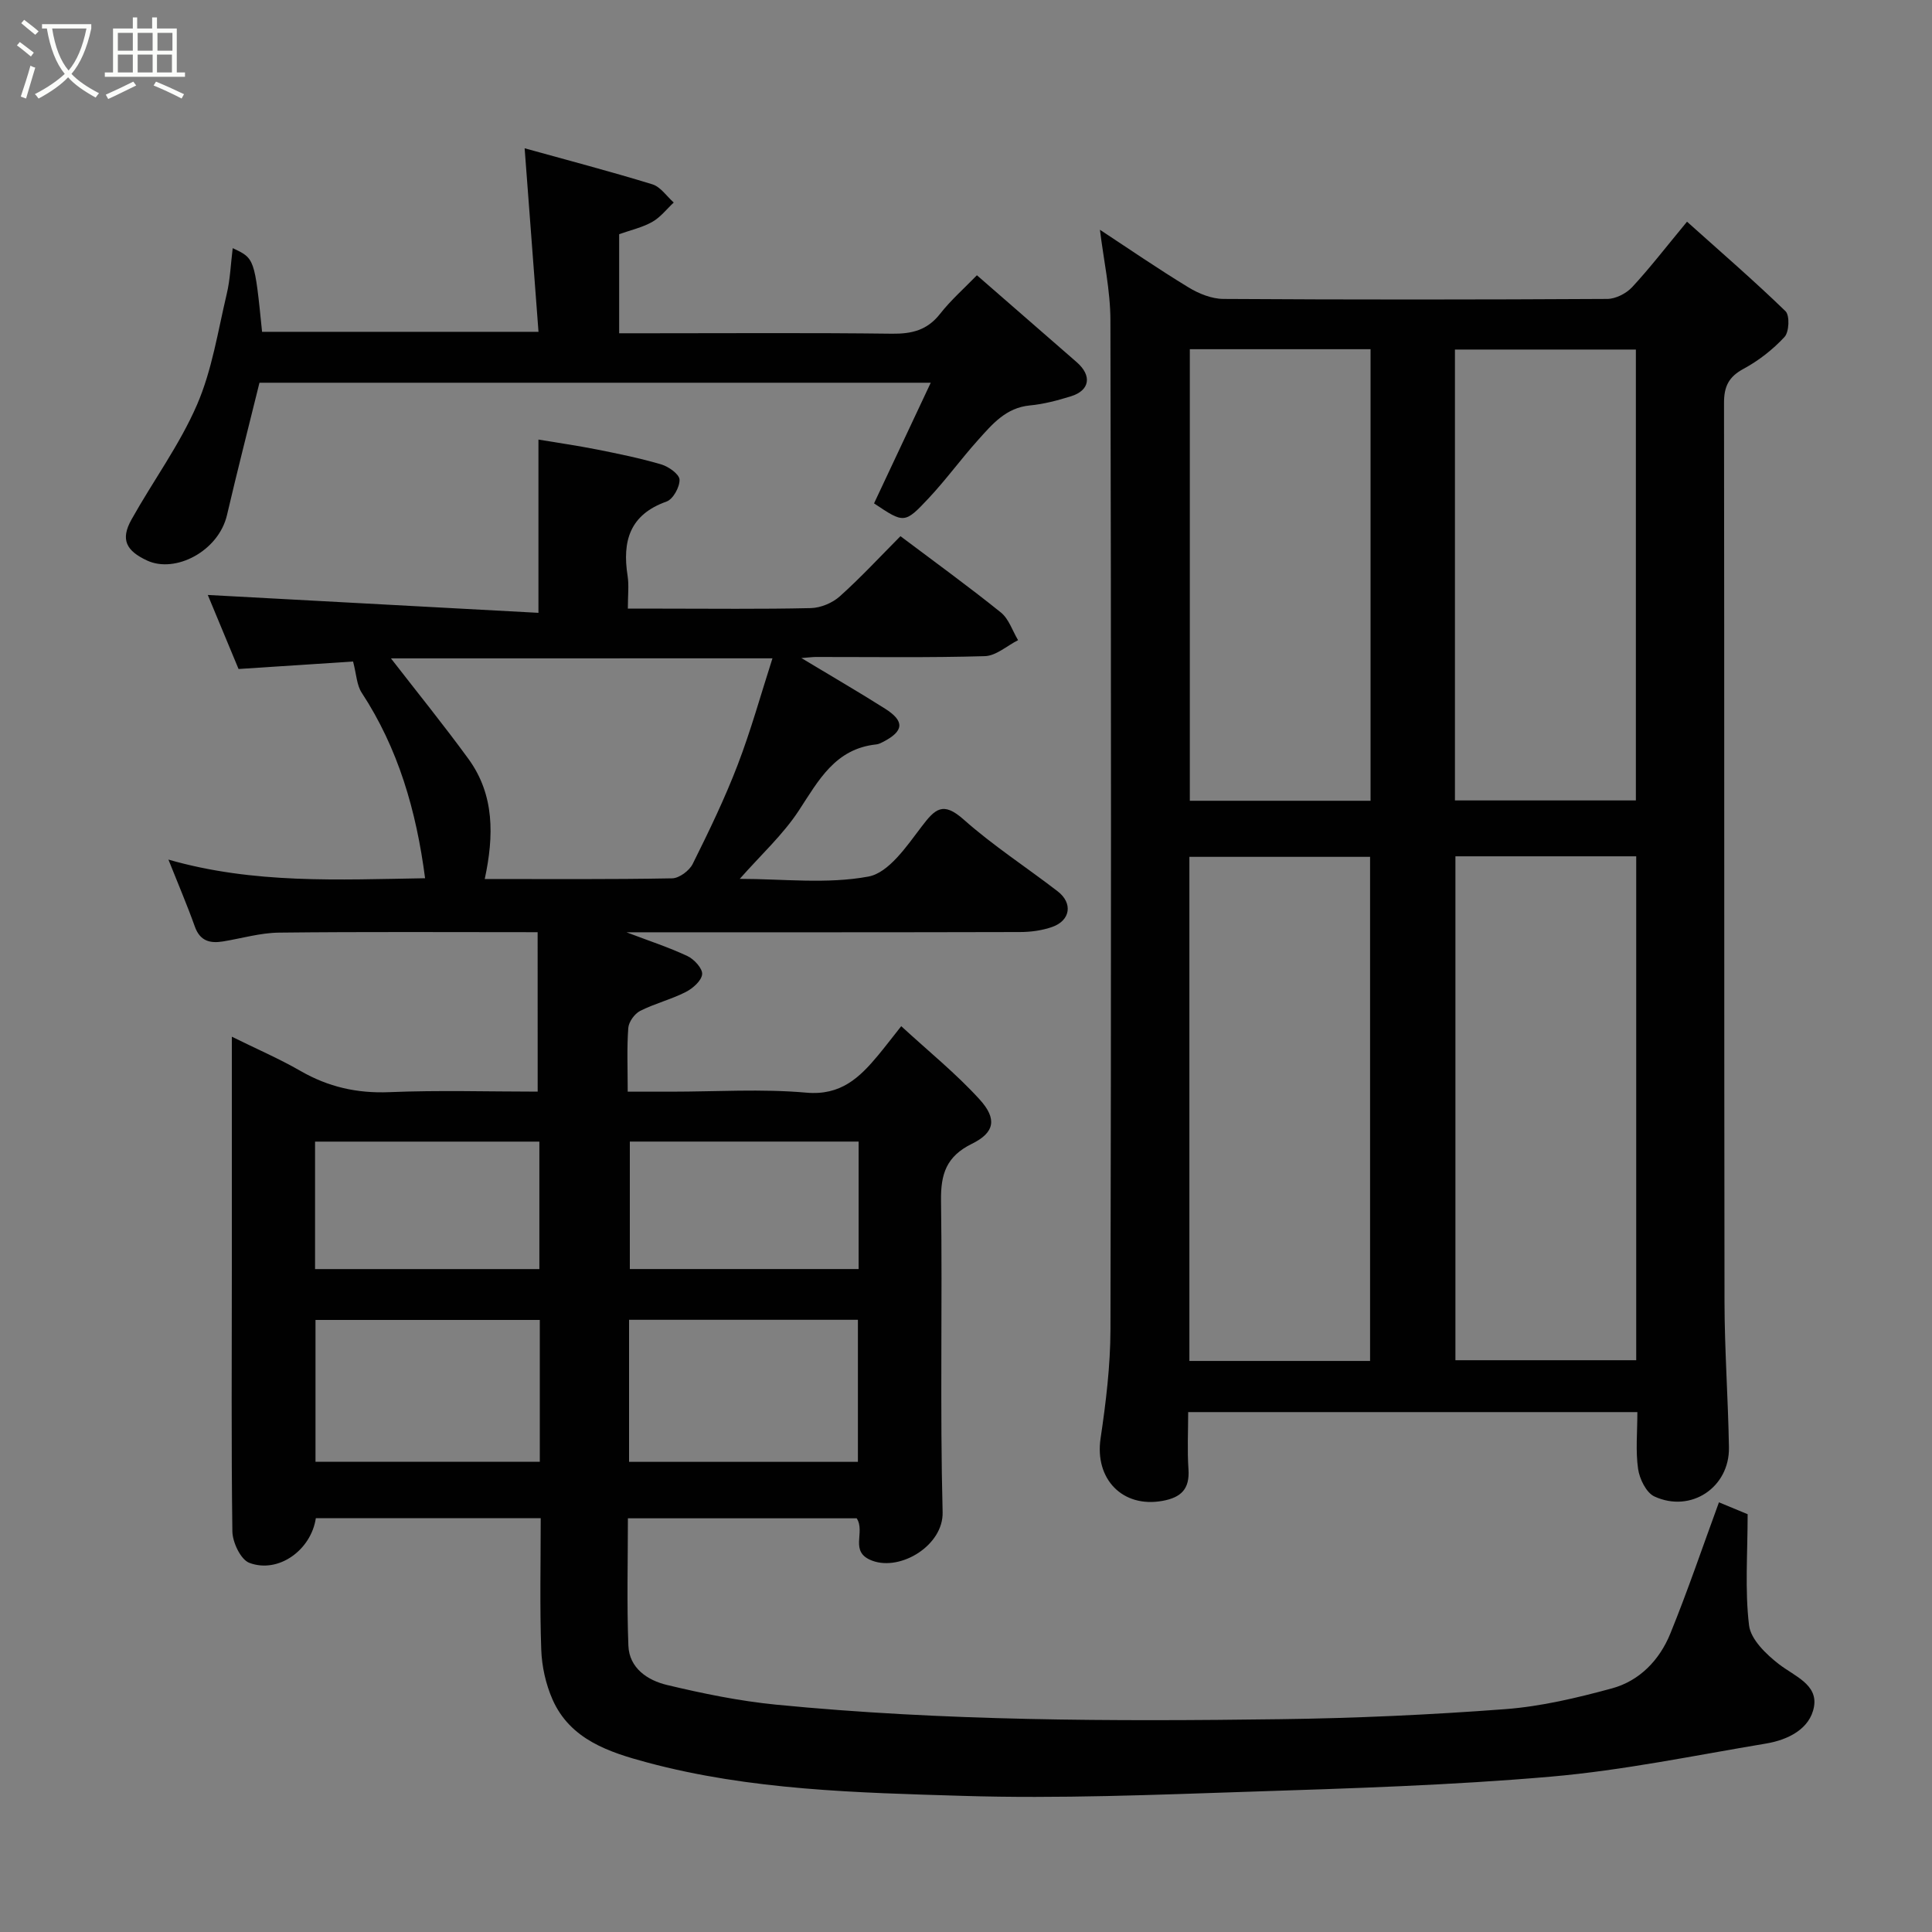<svg enable-background="new 0 0 400 400" viewBox="0 0 400 400" xmlns="http://www.w3.org/2000/svg"><rect x="0" y="0" width="400" height="400" fill="#808080" stroke="none"/><path d="m6.4 11.7c-1-.8-1.9-1.6-2.9-2.3l.6-.7c.9.7 1.9 1.4 2.9 2.2zm-2.1 8.3c.7-2.1 1.4-4.2 2-6.4.2.1.6.3 1 .4-.7 2.3-1.3 4.4-1.9 6.4zm3-12.8c-1.1-.9-2.1-1.7-2.9-2.4l.6-.7c1 .8 2 1.5 3 2.4zm1.4-1.3v-.9h10.2v.9c-.9 4.2-2.3 7.3-4.1 9.4 1.3 1.4 3.2 2.7 5.7 4-.2.2-.4.5-.7.9-2.5-1.4-4.4-2.7-5.7-4.2-1.4 1.5-3.5 3-6.1 4.4 0 0 0 0-.1-.1-.3-.4-.5-.7-.7-.8 2.7-1.4 4.7-2.8 6.2-4.2-1.8-2.2-3-5.3-3.7-9.4zm9.2 0h-7.1c.6 3.8 1.7 6.7 3.4 8.7 1.7-2 2.9-4.8 3.7-8.7z" fill="#fbfcfa"/><path d="m31.6 3.6h.9v2.3h4.1v9.1h1.7v.9h-16.6v-.9h1.7v-9.1h4.1v-2.3h.9v2.3h3.1v-2.3zm-4 13.3.6.8c-1.9.9-3.8 1.9-5.8 2.8-.2-.3-.3-.6-.5-.9 2-.9 3.9-1.8 5.7-2.7zm-3.2-10.1v3.7h3.1v-3.7zm0 4.5v3.7h3.1v-3.7zm4.1-4.5v3.7h3.1v-3.7zm0 4.5v3.7h3.1v-3.7zm9.1 9.1c-2.1-1.1-4.1-2-5.8-2.7l.5-.8c2.2.9 4.1 1.8 5.8 2.6zm-1.9-13.6h-3.1v3.7h3.1zm-3.2 4.5v3.7h3.1v-3.7z" fill="#fbfcfa"/><g fill="#010101"><path d="m111.31 193c-18.56 0-36.04-.11-53.53.09-3.87.04-7.72 1.19-11.58 1.82-2.72.45-4.79-.07-5.86-3.07-1.58-4.43-3.44-8.76-5.47-13.87 17.66 5.08 35.3 4.15 53.14 3.86-1.83-14.03-5.56-26.86-13.13-38.42-1.03-1.57-1.08-3.79-1.78-6.45-7.02.46-15.15.99-23.71 1.55-2.04-4.91-4.26-10.27-6.37-15.33 22.84 1.23 45.56 2.46 68.46 3.7 0-12.58 0-23.92 0-35.87 3.98.67 8.08 1.25 12.14 2.06 4.47.89 8.95 1.8 13.31 3.09 1.51.45 3.72 2.02 3.76 3.15.05 1.53-1.34 4.05-2.69 4.53-7.65 2.71-9.19 8.22-8.06 15.4.3 1.95.05 3.98.05 6.77h6.9c10.33 0 20.67.13 30.99-.11 2.04-.05 4.46-1.06 5.99-2.43 4.33-3.88 8.3-8.17 12.56-12.46 7.04 5.3 14.05 10.37 20.78 15.79 1.66 1.33 2.41 3.8 3.57 5.74-2.3 1.16-4.56 3.25-6.89 3.31-11.66.34-23.33.16-34.99.17-.62 0-1.25.09-2.99.22 6.35 3.83 11.91 7.04 17.33 10.48 4.11 2.6 3.91 4.66-.41 6.88-.44.22-.91.47-1.38.52-8.54.89-11.96 7.44-16.07 13.71-3.29 5.01-7.86 9.18-12.22 14.13 8.96 0 18.06 1.12 26.65-.48 4.19-.78 7.91-6.27 10.97-10.3 2.83-3.73 4.45-5.31 8.73-1.51 6.09 5.41 13 9.88 19.47 14.87 3.17 2.44 2.66 6.02-1.1 7.36-2.11.75-4.48 1.07-6.73 1.07-26.99.07-53.98.05-81.45.05 4.54 1.73 8.7 3.08 12.62 4.92 1.39.65 3.17 2.59 3.05 3.77-.13 1.36-1.96 2.95-3.42 3.69-3.02 1.53-6.4 2.37-9.42 3.9-1.15.59-2.36 2.27-2.45 3.53-.31 4.13-.12 8.3-.12 13.19h8.98c9.33 0 18.72-.62 27.98.2 7.16.64 11.03-3.1 14.9-7.75 1.46-1.76 2.84-3.58 4.77-6.01 5.67 5.22 11.38 9.83 16.25 15.19 3.63 4 3.1 6.84-1.6 9.15-5.31 2.61-6.49 6.26-6.41 11.79.3 21.49-.23 43 .33 64.49.18 6.84-8.64 12.23-14.53 10.06-4.95-1.81-1.36-5.87-3.26-8.79-15.36 0-31.1 0-47.37 0 0 8.83-.24 17.61.1 26.37.18 4.66 3.99 7.18 7.97 8.13 7.44 1.78 15 3.33 22.59 4.08 34.72 3.4 69.56 3.47 104.39 3.01 15.54-.2 31.1-.91 46.6-2.08 7.43-.56 14.84-2.33 22.06-4.29 5.76-1.56 9.89-5.89 12.11-11.35 3.61-8.86 6.68-17.95 10.07-27.18 2.12.88 4.49 1.86 5.94 2.46 0 8.18-.59 15.68.29 23 .35 2.93 3.55 6.01 6.2 8.06 3.23 2.48 8.05 4.2 7.25 8.78-.81 4.62-5.38 6.88-9.92 7.64-14.81 2.47-29.58 5.55-44.5 6.85-20.73 1.8-41.58 2.44-62.39 3.12-19.76.65-39.55 1.47-59.29.87-21.96-.66-44.09-1.17-65.52-6.93-7.77-2.09-15.9-4.7-19.57-13.06-1.39-3.17-2.2-6.82-2.32-10.29-.32-8.96-.11-17.94-.11-27.22-15.75 0-31.16 0-46.56 0-.98 6.61-7.76 11.52-13.77 9.25-1.79-.68-3.48-4.25-3.51-6.52-.24-18-.11-36-.11-54 0-15.82 0-31.65 0-48.41 5.1 2.52 9.81 4.55 14.22 7.09 5.75 3.31 11.68 4.66 18.37 4.39 10.28-.43 20.58-.11 30.73-.11-.01-11.12-.01-21.79-.01-33.01zm-30.37-56.69c5.55 7.16 10.97 13.85 16.03 20.79 5.45 7.48 5.3 15.99 3.39 24.89 13.17 0 25.99.1 38.8-.14 1.48-.03 3.57-1.59 4.26-2.99 3.34-6.71 6.62-13.49 9.3-20.48 2.76-7.19 4.82-14.65 7.21-22.08-26.54.01-52.59.01-78.99.01zm49.3 166.35h47.38c0-10.05 0-19.76 0-29.41-15.97 0-31.56 0-47.38 0zm-18.48-29.38c-15.61 0-30.97 0-46.44 0v29.36h46.44c0-9.96 0-19.55 0-29.36zm66.01-36.93c-16.1 0-31.8 0-47.37 0v26.39h47.37c0-8.85 0-17.44 0-26.39zm-66.1 26.4c0-9.01 0-17.72 0-26.39-15.7 0-31.06 0-46.44 0v26.39z"/><path d="m227.73 47.57c5.89 3.87 12.02 8.09 18.37 11.95 2.12 1.29 4.78 2.36 7.2 2.37 26.49.17 52.98.15 79.47 0 1.74-.01 3.91-1.12 5.13-2.42 3.67-3.95 6.97-8.25 11.38-13.57 7.03 6.3 13.89 12.23 20.39 18.53.9.88.76 4.3-.21 5.34-2.41 2.6-5.35 4.9-8.48 6.59-3.09 1.66-4.05 3.69-4.04 7.07.08 61.98.01 123.96.1 185.94.01 10.1.75 20.19.92 30.3.14 8.27-7.86 13.64-15.43 10.16-1.69-.78-3.08-3.63-3.38-5.7-.54-3.74-.15-7.61-.15-11.77-30.98 0-61.69 0-93 0 0 3.94-.21 7.9.06 11.82.28 4.09-1.5 5.86-5.38 6.56-8.27 1.5-14.06-4.52-12.82-12.92 1.11-7.46 2.03-15.04 2.05-22.56.15-69.64.15-139.29-.01-208.93-.01-6.27-1.42-12.55-2.17-18.76zm55.93 234.2c0-35.08 0-69.78 0-104.37-12.72 0-25.1 0-37.41 0v104.37zm55.1-104.48c-12.62 0-24.99 0-37.43 0v104.33h37.43c0-34.96 0-69.54 0-104.33zm-55-11.5c0-31.48 0-62.39 0-93.49-12.62 0-25 0-37.42 0v93.49zm17.47-.07h37.46c0-31.31 0-62.34 0-93.35-12.7 0-25.07 0-37.46 0z"/><path d="m48.18 51.38c4.54 2.11 4.54 2.11 6.08 17.32h57.23c-.95-12.53-1.88-24.87-2.87-38 8.81 2.45 17.68 4.77 26.44 7.46 1.7.52 2.97 2.47 4.43 3.77-1.47 1.37-2.76 3.07-4.46 4.02-2.07 1.16-4.5 1.7-6.84 2.54v20.51h6.5c16.66 0 33.33-.12 49.99.09 4.12.05 7.3-.73 9.95-4.11 2.25-2.87 5.03-5.31 7.63-7.99 7.06 6.14 13.88 12.07 20.69 18.02 3.16 2.77 2.7 5.82-1.2 7.03-2.77.86-5.64 1.63-8.52 1.9-4.99.47-7.82 3.92-10.76 7.19-3.51 3.91-6.61 8.19-10.2 12.02-4.99 5.33-5.11 5.21-11.31 1.07 3.81-8.1 7.64-16.26 11.74-24.98-47.42 0-93.82 0-138.98 0-2.34 9.49-4.63 18.41-6.72 27.38-1.75 7.53-10.73 12.14-16.55 9.43-4.29-2-5.57-4.3-3.23-8.48 4.45-7.97 9.96-15.44 13.56-23.75 3.12-7.19 4.33-15.23 6.16-22.95.72-3.01.82-6.15 1.24-9.49z"/></g></svg>